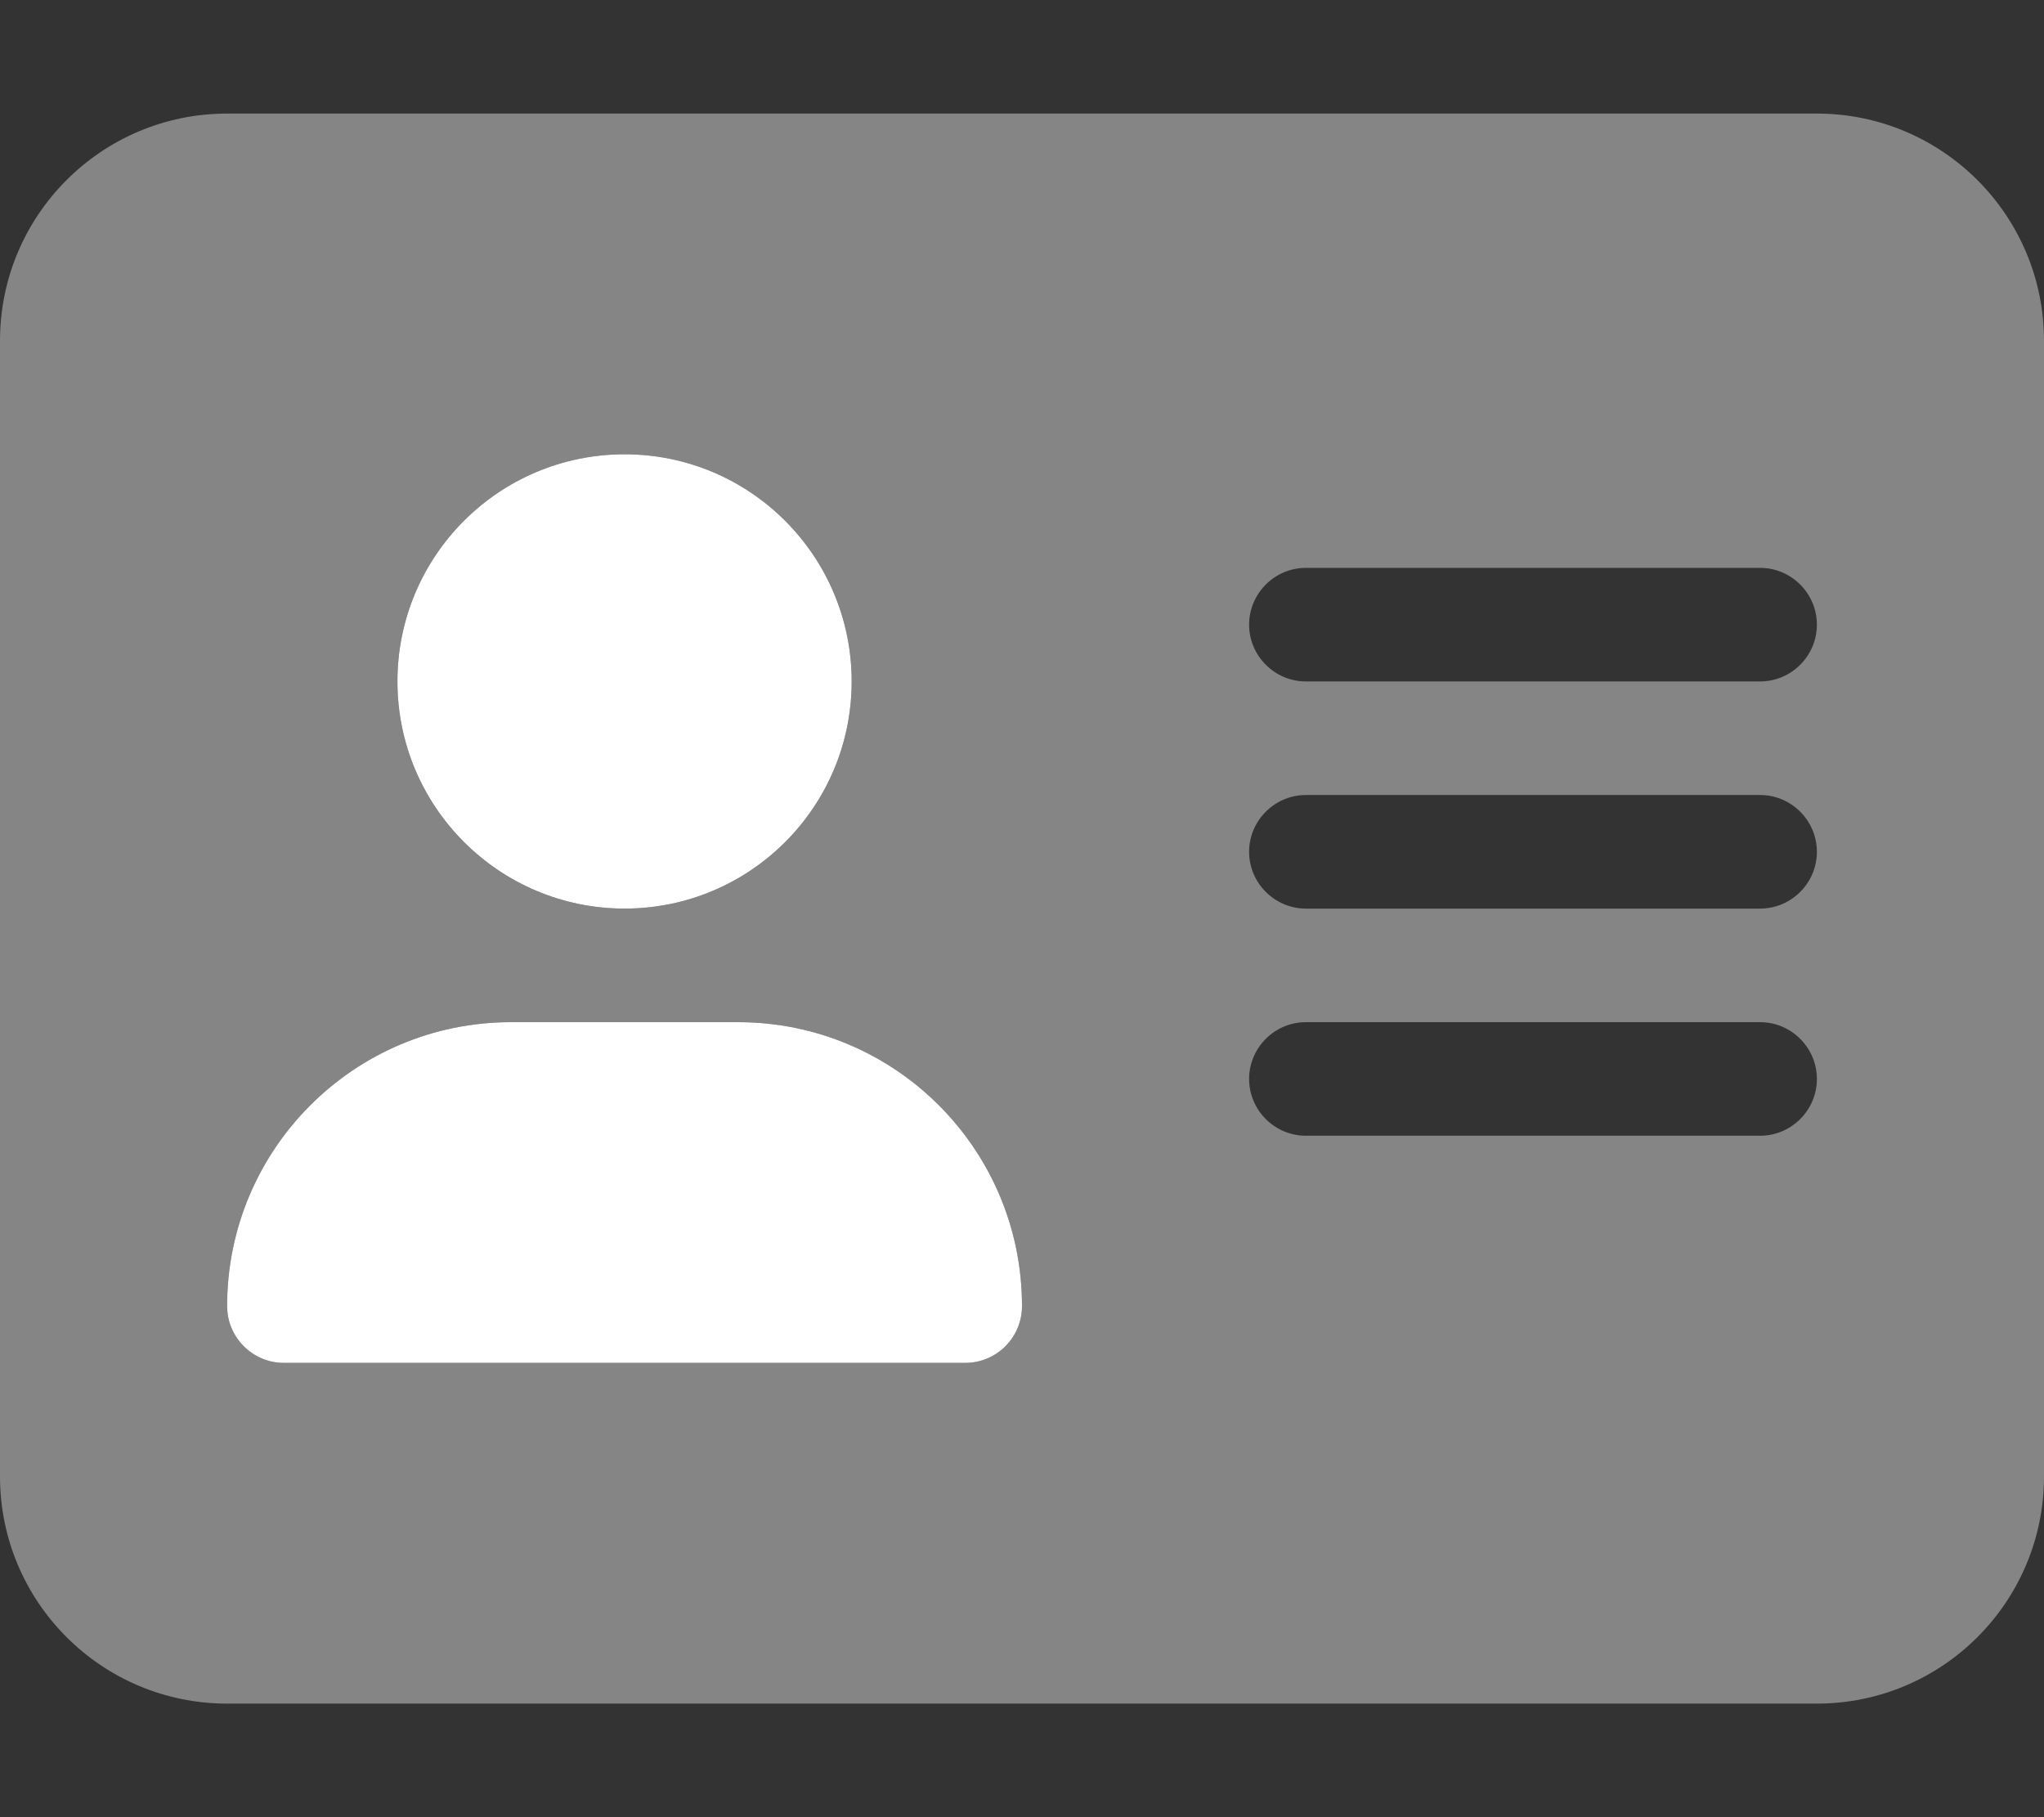 <svg width="576" height="512" viewBox="0 0 576 512" fill="none" xmlns="http://www.w3.org/2000/svg">
<rect x="0" y="0" width="576" height="512" fill="#333333" stroke="none"/>
<path d="M176 256C211.35 256 240 227.35 240 192C240 156.65 211.35 128 176 128C140.65 128 112 156.65 112 192C112 227.35 140.7 256 176 256ZM208 288H144C99.82 288 64 323.8 64 368C64 376.8 71.16 384 80 384H272C280.836 384 288 376.836 288 368C288 323.8 252.2 288 208 288Z" fill="white"/>
<path opacity="0.4" d="M512 32H64C28.65 32 0 60.65 0 96V416C0 451.35 28.65 480 64 480H512C547.35 480 576 451.35 576 416V96C576 60.65 547.3 32 512 32ZM176 128C211.35 128 240 156.65 240 192C240 227.35 211.35 256 176 256C140.65 256 112 227.35 112 192C112 156.65 140.7 128 176 128ZM272 384H80C71.16 384 64 376.8 64 368C64 323.8 99.82 288 144 288H208C252.18 288 288 323.82 288 368C288 376.8 280.8 384 272 384ZM496 320H368C359.2 320 352 312.8 352 304C352 295.2 359.2 288 368 288H496C504.8 288 512 295.2 512 304C512 312.8 504.8 320 496 320ZM496 256H368C359.2 256 352 248.8 352 240C352 231.2 359.2 224 368 224H496C504.8 224 512 231.2 512 240C512 248.8 504.8 256 496 256ZM496 192H368C359.2 192 352 184.8 352 176C352 167.2 359.2 160 368 160H496C504.8 160 512 167.2 512 176C512 184.8 504.8 192 496 192Z" fill="white"/>
</svg>
